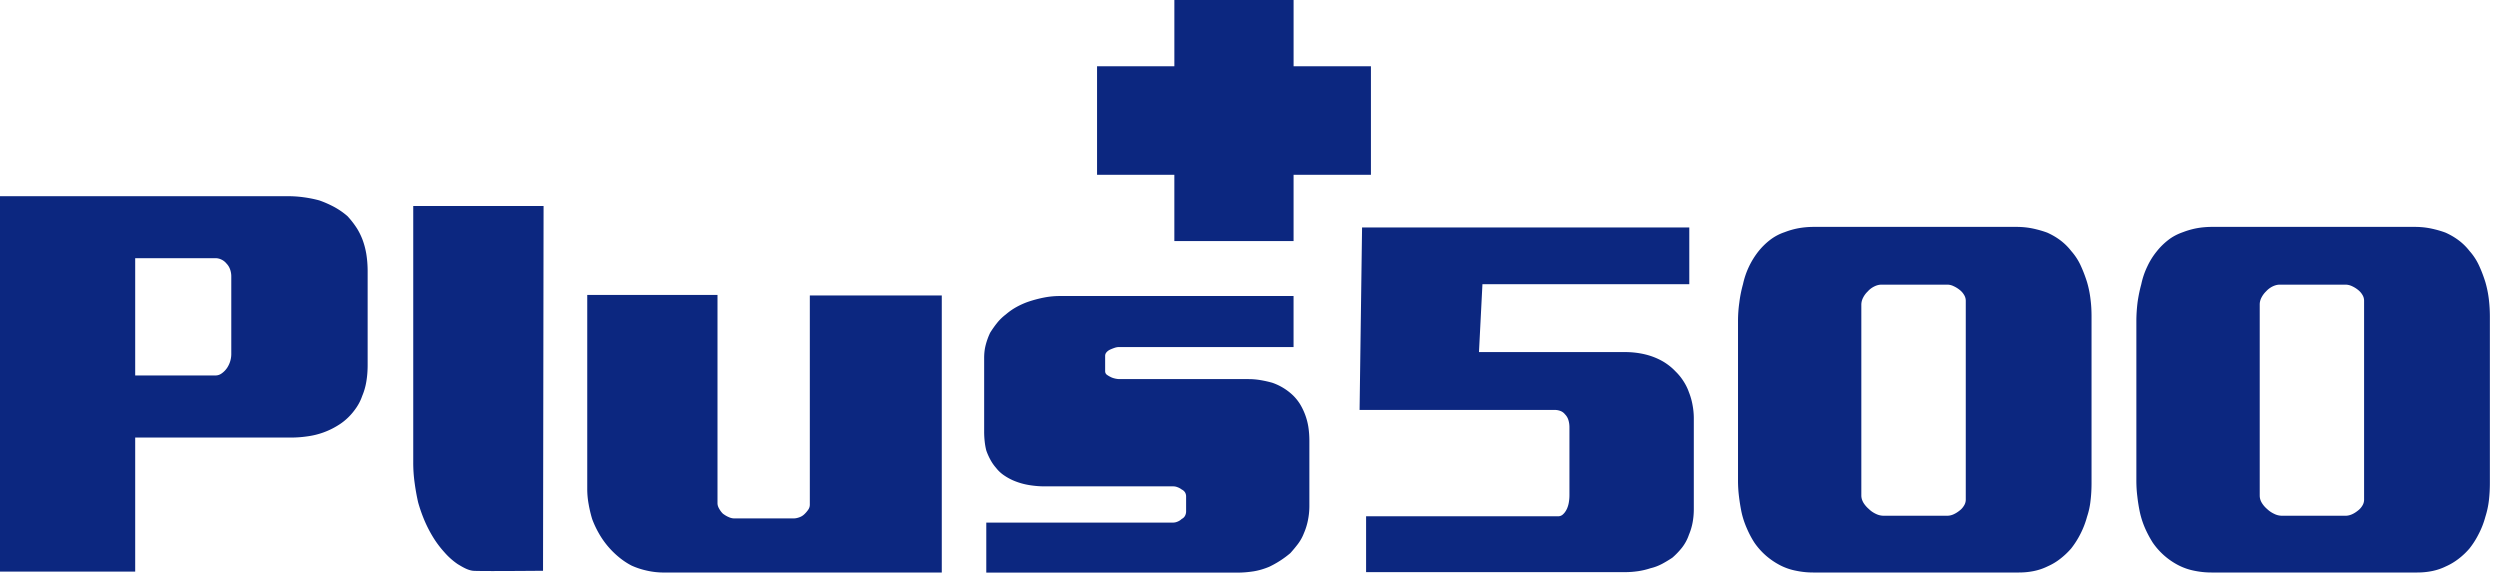 <svg xmlns="http://www.w3.org/2000/svg" width="156" height="36" fill="none">
	<defs>
		<style>
		.default-group, .group:target { display: block;}
		.group, .group:target ~ .default-group { display:none; }
		</style>
	</defs>
	<g id="light" class="group">
		<path fill="#E8F5FF" d="M138.054 14.158h12.628c.376 0 .719.038 1.041.106.322.071.616.153.884.255.31.141.589.305.838.495s.464.405.651.646c.251.28.45.59.605.93.157.341.283.684.388 1.02.103.36.176.72.217 1.081.042.36.062.71.062 1.053v10.393c0 .382-.02.747-.062 1.099a5.45 5.45 0 0 1-.217 1.004 5.313 5.313 0 0 1-.42 1.083 5.255 5.255 0 0 1-.573.902 4.438 4.438 0 0 1-.683.646c-.251.192-.51.347-.775.464a3.548 3.548 0 0 1-.885.301c-.302.06-.603.088-.914.088h-12.848c-.352 0-.704-.035-1.056-.108a3.724 3.724 0 0 1-.991-.34 4.39 4.39 0 0 1-1.612-1.415 7.051 7.051 0 0 1-.468-.872 5.44 5.44 0 0 1-.341-1.048 10.41 10.41 0 0 1-.152-.948 8.026 8.026 0 0 1-.062-1.064v-9.887c0-.376.025-.765.072-1.154.054-.394.132-.776.236-1.156.08-.383.205-.748.372-1.097.164-.354.362-.666.59-.947.206-.26.443-.497.714-.707.269-.213.58-.374.93-.496.251-.097.53-.18.838-.24.31-.058.642-.087.993-.087Zm8.316 3.605h-4.127c-.142 0-.292.041-.45.119-.153.08-.283.181-.388.298a1.48 1.48 0 0 0-.292.394.934.934 0 0 0-.106.449v11.896c0 .162.042.317.137.47.092.147.201.269.322.373.129.122.272.221.439.3.164.083.331.12.496.12h3.971c.123 0 .254-.03.389-.088.137-.06.262-.142.388-.244a1.07 1.07 0 0 0 .262-.298.699.699 0 0 0 .108-.36V18.752a.691.691 0 0 0-.108-.358 1.104 1.104 0 0 0-.262-.299 1.762 1.762 0 0 0-.388-.24.958.958 0 0 0-.391-.093ZM113.201 14.158h12.629c.37 0 .715.038 1.039.106.32.071.612.153.884.255.311.141.591.305.838.495.246.19.464.405.65.646.247.28.451.59.603.93.156.341.284.684.389 1.02.105.36.176.72.217 1.081.046.36.062.71.062 1.053v10.393c0 .382-.019.747-.062 1.099a4.676 4.676 0 0 1-.217 1.004 5.487 5.487 0 0 1-.418 1.083 5.446 5.446 0 0 1-.574.902 4.736 4.736 0 0 1-.684.646 3.596 3.596 0 0 1-.774.464c-.29.144-.586.241-.887.301-.299.06-.605.088-.913.088h-12.845c-.353 0-.705-.035-1.054-.108a3.686 3.686 0 0 1-.996-.34 4.535 4.535 0 0 1-.87-.586 4.32 4.32 0 0 1-.744-.83 5.919 5.919 0 0 1-.462-.87 5.308 5.308 0 0 1-.345-1.049 12.484 12.484 0 0 1-.153-.948 8.199 8.199 0 0 1-.062-1.064v-9.887c0-.376.025-.765.081-1.154.047-.394.125-.776.23-1.156a5.028 5.028 0 0 1 .961-2.044 4.28 4.28 0 0 1 .715-.707 3.12 3.12 0 0 1 .93-.496 4.81 4.81 0 0 1 .838-.24c.313-.058.642-.087.994-.087Zm8.32 3.605h-4.129c-.147 0-.296.041-.451.119-.155.08-.287.181-.388.298a1.412 1.412 0 0 0-.295.394.961.961 0 0 0-.111.449v11.896c0 .162.05.317.142.47.095.147.204.269.326.373.123.122.265.221.431.3.167.083.334.12.498.12h3.974a.97.97 0 0 0 .383-.088c.133-.06.265-.142.389-.244.103-.077.19-.179.263-.298a.704.704 0 0 0 .111-.36V18.752a.696.696 0 0 0-.111-.358 1.09 1.09 0 0 0-.263-.299 1.745 1.745 0 0 0-.389-.24.887.887 0 0 0-.38-.093ZM105.412 14.188v3.546H92.504l-.216 4.235h9.094c.575 0 1.114.08 1.61.24.31.103.594.233.854.392.258.162.493.35.699.569.19.183.352.38.495.603.144.221.259.45.343.688a4.1 4.1 0 0 1 .23.8c.051.266.081.553.081.852v5.65c0 .318-.03.61-.081.87-.05.262-.13.514-.23.752a2.72 2.72 0 0 1-.434.797 4.717 4.717 0 0 1-.591.616 8.033 8.033 0 0 1-.652.392c-.233.12-.463.21-.714.267a4.584 4.584 0 0 1-.772.184c-.274.04-.543.06-.806.06h-16.17v-3.485h11.978a.434.434 0 0 0 .323-.135c.096-.089.17-.201.238-.345.059-.14.1-.283.12-.436.023-.148.03-.287.03-.407V26.66c0-.184-.03-.345-.075-.48a.862.862 0 0 0-.205-.33.65.65 0 0 0-.293-.21.974.974 0 0 0-.356-.06H84.838l.155-11.387h20.419v-.005ZM80.718 18.473v3.182H69.811a.92.92 0 0 0-.256.048 3.119 3.119 0 0 0-.29.115.663.663 0 0 0-.22.166.332.332 0 0 0-.084.228v.95c0 .091.035.162.1.218.07.05.147.099.24.143.087.047.186.078.286.1.103.024.199.033.288.033h8.032c.249 0 .5.02.763.066.26.044.502.1.728.164a3.55 3.55 0 0 1 1.29.79c.156.154.297.326.423.523a3.952 3.952 0 0 1 .525 1.409c.046.285.069.59.069.92v4.035c0 .308-.03.602-.087.887-.055.283-.14.56-.253.818a2.762 2.762 0 0 1-.373.675c-.16.21-.32.4-.475.572a6.075 6.075 0 0 1-1.32.853c-.32.133-.64.228-.966.282-.329.05-.65.08-.966.08H61.544V32.61H73.2a.747.747 0 0 0 .288-.064.762.762 0 0 0 .253-.166.457.457 0 0 0 .206-.196.583.583 0 0 0 .066-.264v-.95a.494.494 0 0 0-.066-.244.49.49 0 0 0-.206-.18.983.983 0 0 0-.27-.147.704.704 0 0 0-.271-.05h-8.028a6.03 6.03 0 0 1-.965-.083 4.257 4.257 0 0 1-.967-.28 3.48 3.48 0 0 1-.593-.328 2.13 2.13 0 0 1-.491-.46 2.729 2.729 0 0 1-.354-.508 3.822 3.822 0 0 1-.256-.575 3.778 3.778 0 0 1-.1-.557 5.423 5.423 0 0 1-.035-.624v-4.593c0-.307.034-.583.103-.838.066-.25.155-.495.27-.738.136-.217.283-.427.44-.622.158-.196.338-.369.542-.524.203-.174.424-.33.66-.46a4.73 4.73 0 0 1 .728-.327 7.76 7.76 0 0 1 .982-.263c.34-.066.665-.097.982-.097h14.6ZM44.772 18.409V31.4c0 .108.034.223.102.34.069.122.146.228.238.315.112.084.23.157.356.21a.839.839 0 0 0 .356.084h3.691c.114 0 .23-.022.356-.067a.851.851 0 0 0 .322-.196c.092-.087.172-.18.24-.281a.54.54 0 0 0 .1-.31V18.438h8.234v17.287H41.453a4.74 4.74 0 0 1-1.085-.117 4.83 4.83 0 0 1-.947-.31 4.48 4.48 0 0 1-.813-.541 5.315 5.315 0 0 1-1.238-1.475 5.984 5.984 0 0 1-.423-.905 8.16 8.16 0 0 1-.219-.933 5.277 5.277 0 0 1-.084-.937V18.402h8.128v.007ZM33.885 35.616s-4.031.038-4.372 0c-.347-.042-.658-.239-.95-.413a4.306 4.306 0 0 1-.813-.72 6.406 6.406 0 0 1-.678-.886 7.99 7.99 0 0 1-.56-1.061 9.437 9.437 0 0 1-.422-1.194 13.743 13.743 0 0 1-.22-1.236 9.128 9.128 0 0 1-.084-1.24V12.853h8.133l-.034 22.762ZM0 29.289V12.242h17.957c.316 0 .645.02.982.066.34.045.667.111.985.197.315.11.628.248.932.41.306.168.58.358.83.577.181.196.35.406.508.639.157.227.292.486.406.77.112.287.197.596.256.937.055.34.085.705.085 1.099v5.84c0 .371-.028.72-.085 1.05a3.866 3.866 0 0 1-.256.884 3 3 0 0 1-.372.737c-.16.232-.329.435-.51.608a3.481 3.481 0 0 1-.66.506 4.763 4.763 0 0 1-1.813.657c-.36.055-.723.084-1.084.084H8.436v8.365H0v-6.38Zm8.436-13.177v7.317h5.013a.65.65 0 0 0 .39-.133c.124-.086.231-.197.323-.327a1.57 1.57 0 0 0 .27-.854V17.26a1.29 1.29 0 0 0-.085-.478.98.98 0 0 0-.22-.343.882.882 0 0 0-.321-.247.868.868 0 0 0-.357-.082H8.436v.002ZM85.547 4.137H80.72V0h-7.44v4.137h-4.824v6.769h4.823v4.137h7.44v-4.137h4.827V4.137Z"/>
	</g>
	<g id="dark" class="default-group">
		<path fill="#0C2780" d="M138.054 14.158h12.628c.376 0 .719.038 1.041.106.322.071.616.153.884.255.31.141.589.305.838.495s.464.405.651.646c.251.28.45.59.605.93.157.341.283.684.388 1.02.103.36.176.72.217 1.081.042.36.062.71.062 1.053v10.393c0 .382-.02.747-.062 1.099a5.45 5.45 0 0 1-.217 1.004 5.313 5.313 0 0 1-.42 1.083 5.255 5.255 0 0 1-.573.902 4.438 4.438 0 0 1-.683.646c-.251.192-.51.347-.775.464a3.548 3.548 0 0 1-.885.301c-.302.06-.603.088-.914.088h-12.848c-.352 0-.704-.035-1.056-.108a3.724 3.724 0 0 1-.991-.34 4.39 4.39 0 0 1-1.612-1.415 7.051 7.051 0 0 1-.468-.872 5.44 5.44 0 0 1-.341-1.048 10.41 10.41 0 0 1-.152-.948 8.026 8.026 0 0 1-.062-1.064v-9.887c0-.376.025-.765.072-1.154.054-.394.132-.776.236-1.156.08-.383.205-.748.372-1.097.164-.354.362-.666.59-.947.206-.26.443-.497.714-.707.269-.213.58-.374.93-.496.251-.097.53-.18.838-.24.31-.058.642-.087.993-.087Zm8.316 3.605h-4.127c-.142 0-.292.041-.45.119-.153.08-.283.181-.388.298a1.48 1.48 0 0 0-.292.394.934.934 0 0 0-.106.449v11.896c0 .162.042.317.137.47.092.147.201.269.322.373.129.122.272.221.439.3.164.083.331.12.496.12h3.971c.123 0 .254-.03.389-.088.137-.06.262-.142.388-.244a1.07 1.07 0 0 0 .262-.298.699.699 0 0 0 .108-.36V18.752a.691.691 0 0 0-.108-.358 1.104 1.104 0 0 0-.262-.299 1.762 1.762 0 0 0-.388-.24.958.958 0 0 0-.391-.093ZM113.201 14.158h12.629c.37 0 .715.038 1.039.106.32.071.612.153.884.255.311.141.591.305.838.495.246.19.464.405.65.646.247.28.451.59.603.93.156.341.284.684.389 1.02.105.36.176.72.217 1.081.046.36.062.71.062 1.053v10.393c0 .382-.019.747-.062 1.099a4.676 4.676 0 0 1-.217 1.004 5.487 5.487 0 0 1-.418 1.083 5.446 5.446 0 0 1-.574.902 4.736 4.736 0 0 1-.684.646 3.596 3.596 0 0 1-.774.464c-.29.144-.586.241-.887.301-.299.06-.605.088-.913.088h-12.845c-.353 0-.705-.035-1.054-.108a3.686 3.686 0 0 1-.996-.34 4.535 4.535 0 0 1-.87-.586 4.32 4.32 0 0 1-.744-.83 5.919 5.919 0 0 1-.462-.87 5.308 5.308 0 0 1-.345-1.049 12.484 12.484 0 0 1-.153-.948 8.199 8.199 0 0 1-.062-1.064v-9.887c0-.376.025-.765.081-1.154.047-.394.125-.776.23-1.156a5.028 5.028 0 0 1 .961-2.044 4.28 4.28 0 0 1 .715-.707 3.12 3.12 0 0 1 .93-.496 4.81 4.81 0 0 1 .838-.24c.313-.058.642-.087.994-.087Zm8.32 3.605h-4.129c-.147 0-.296.041-.451.119-.155.08-.287.181-.388.298a1.412 1.412 0 0 0-.295.394.961.961 0 0 0-.111.449v11.896c0 .162.05.317.142.47.095.147.204.269.326.373.123.122.265.221.431.3.167.083.334.12.498.12h3.974a.97.97 0 0 0 .383-.088c.133-.06.265-.142.389-.244.103-.077.19-.179.263-.298a.704.704 0 0 0 .111-.36V18.752a.696.696 0 0 0-.111-.358 1.09 1.09 0 0 0-.263-.299 1.745 1.745 0 0 0-.389-.24.887.887 0 0 0-.38-.093ZM105.412 14.188v3.546H92.504l-.216 4.235h9.094c.575 0 1.114.08 1.61.24.31.103.594.233.854.392.258.162.493.35.699.569.19.183.352.38.495.603.144.221.259.45.343.688a4.1 4.1 0 0 1 .23.8c.051.266.081.553.081.852v5.65c0 .318-.03.61-.081.87-.05.262-.13.514-.23.752a2.72 2.72 0 0 1-.434.797 4.717 4.717 0 0 1-.591.616 8.033 8.033 0 0 1-.652.392c-.233.12-.463.21-.714.267a4.584 4.584 0 0 1-.772.184c-.274.04-.543.06-.806.06h-16.17v-3.485h11.978a.434.434 0 0 0 .323-.135c.096-.089.17-.201.238-.345.059-.14.1-.283.12-.436.023-.148.03-.287.03-.407V26.66c0-.184-.03-.345-.075-.48a.862.862 0 0 0-.205-.33.65.65 0 0 0-.293-.21.974.974 0 0 0-.356-.06H84.838l.155-11.387h20.419v-.005ZM80.718 18.473v3.182H69.811a.92.92 0 0 0-.256.048 3.119 3.119 0 0 0-.29.115.663.663 0 0 0-.22.166.332.332 0 0 0-.084.228v.95c0 .091.035.162.1.218.07.05.147.099.24.143.087.047.186.078.286.1.103.024.199.033.288.033h8.032c.249 0 .5.02.763.066.26.044.502.1.728.164a3.55 3.55 0 0 1 1.29.79c.156.154.297.326.423.523a3.952 3.952 0 0 1 .525 1.409c.046.285.069.59.069.92v4.035c0 .308-.03.602-.087.887-.055.283-.14.56-.253.818a2.762 2.762 0 0 1-.373.675c-.16.21-.32.4-.475.572a6.075 6.075 0 0 1-1.32.853c-.32.133-.64.228-.966.282-.329.05-.65.08-.966.08H61.544V32.61H73.2a.747.747 0 0 0 .288-.064.762.762 0 0 0 .253-.166.457.457 0 0 0 .206-.196.583.583 0 0 0 .066-.264v-.95a.494.494 0 0 0-.066-.244.49.49 0 0 0-.206-.18.983.983 0 0 0-.27-.147.704.704 0 0 0-.271-.05h-8.028a6.03 6.03 0 0 1-.965-.083 4.257 4.257 0 0 1-.967-.28 3.48 3.48 0 0 1-.593-.328 2.13 2.13 0 0 1-.491-.46 2.729 2.729 0 0 1-.354-.508 3.822 3.822 0 0 1-.256-.575 3.778 3.778 0 0 1-.1-.557 5.423 5.423 0 0 1-.035-.624v-4.593c0-.307.034-.583.103-.838.066-.25.155-.495.27-.738.136-.217.283-.427.44-.622.158-.196.338-.369.542-.524.203-.174.424-.33.66-.46a4.73 4.73 0 0 1 .728-.327 7.76 7.76 0 0 1 .982-.263c.34-.066.665-.097.982-.097h14.6ZM44.772 18.409V31.4c0 .108.034.223.102.34.069.122.146.228.238.315.112.084.23.157.356.21a.839.839 0 0 0 .356.084h3.691c.114 0 .23-.022.356-.067a.851.851 0 0 0 .322-.196c.092-.087.172-.18.24-.281a.54.54 0 0 0 .1-.31V18.438h8.234v17.287H41.453a4.74 4.74 0 0 1-1.085-.117 4.83 4.83 0 0 1-.947-.31 4.48 4.48 0 0 1-.813-.541 5.315 5.315 0 0 1-1.238-1.475 5.984 5.984 0 0 1-.423-.905 8.16 8.16 0 0 1-.219-.933 5.277 5.277 0 0 1-.084-.937V18.402h8.128v.007ZM33.885 35.616s-4.031.038-4.372 0c-.347-.042-.658-.239-.95-.413a4.306 4.306 0 0 1-.813-.72 6.406 6.406 0 0 1-.678-.886 7.99 7.99 0 0 1-.56-1.061 9.437 9.437 0 0 1-.422-1.194 13.743 13.743 0 0 1-.22-1.236 9.128 9.128 0 0 1-.084-1.24V12.853h8.133l-.034 22.762ZM0 29.289V12.242h17.957c.316 0 .645.02.982.066.34.045.667.111.985.197.315.11.628.248.932.41.306.168.58.358.83.577.181.196.35.406.508.639.157.227.292.486.406.77.112.287.197.596.256.937.055.34.085.705.085 1.099v5.84c0 .371-.028.72-.085 1.05a3.866 3.866 0 0 1-.256.884 3 3 0 0 1-.372.737c-.16.232-.329.435-.51.608a3.481 3.481 0 0 1-.66.506 4.763 4.763 0 0 1-1.813.657c-.36.055-.723.084-1.084.084H8.436v8.365H0v-6.38Zm8.436-13.177v7.317h5.013a.65.65 0 0 0 .39-.133c.124-.086.231-.197.323-.327a1.57 1.57 0 0 0 .27-.854V17.26a1.29 1.29 0 0 0-.085-.478.98.98 0 0 0-.22-.343.882.882 0 0 0-.321-.247.868.868 0 0 0-.357-.082H8.436v.002ZM85.547 4.137H80.72V0h-7.44v4.137h-4.824v6.769h4.823v4.137h7.44v-4.137h4.827V4.137Z"/>
	</g>
</svg>